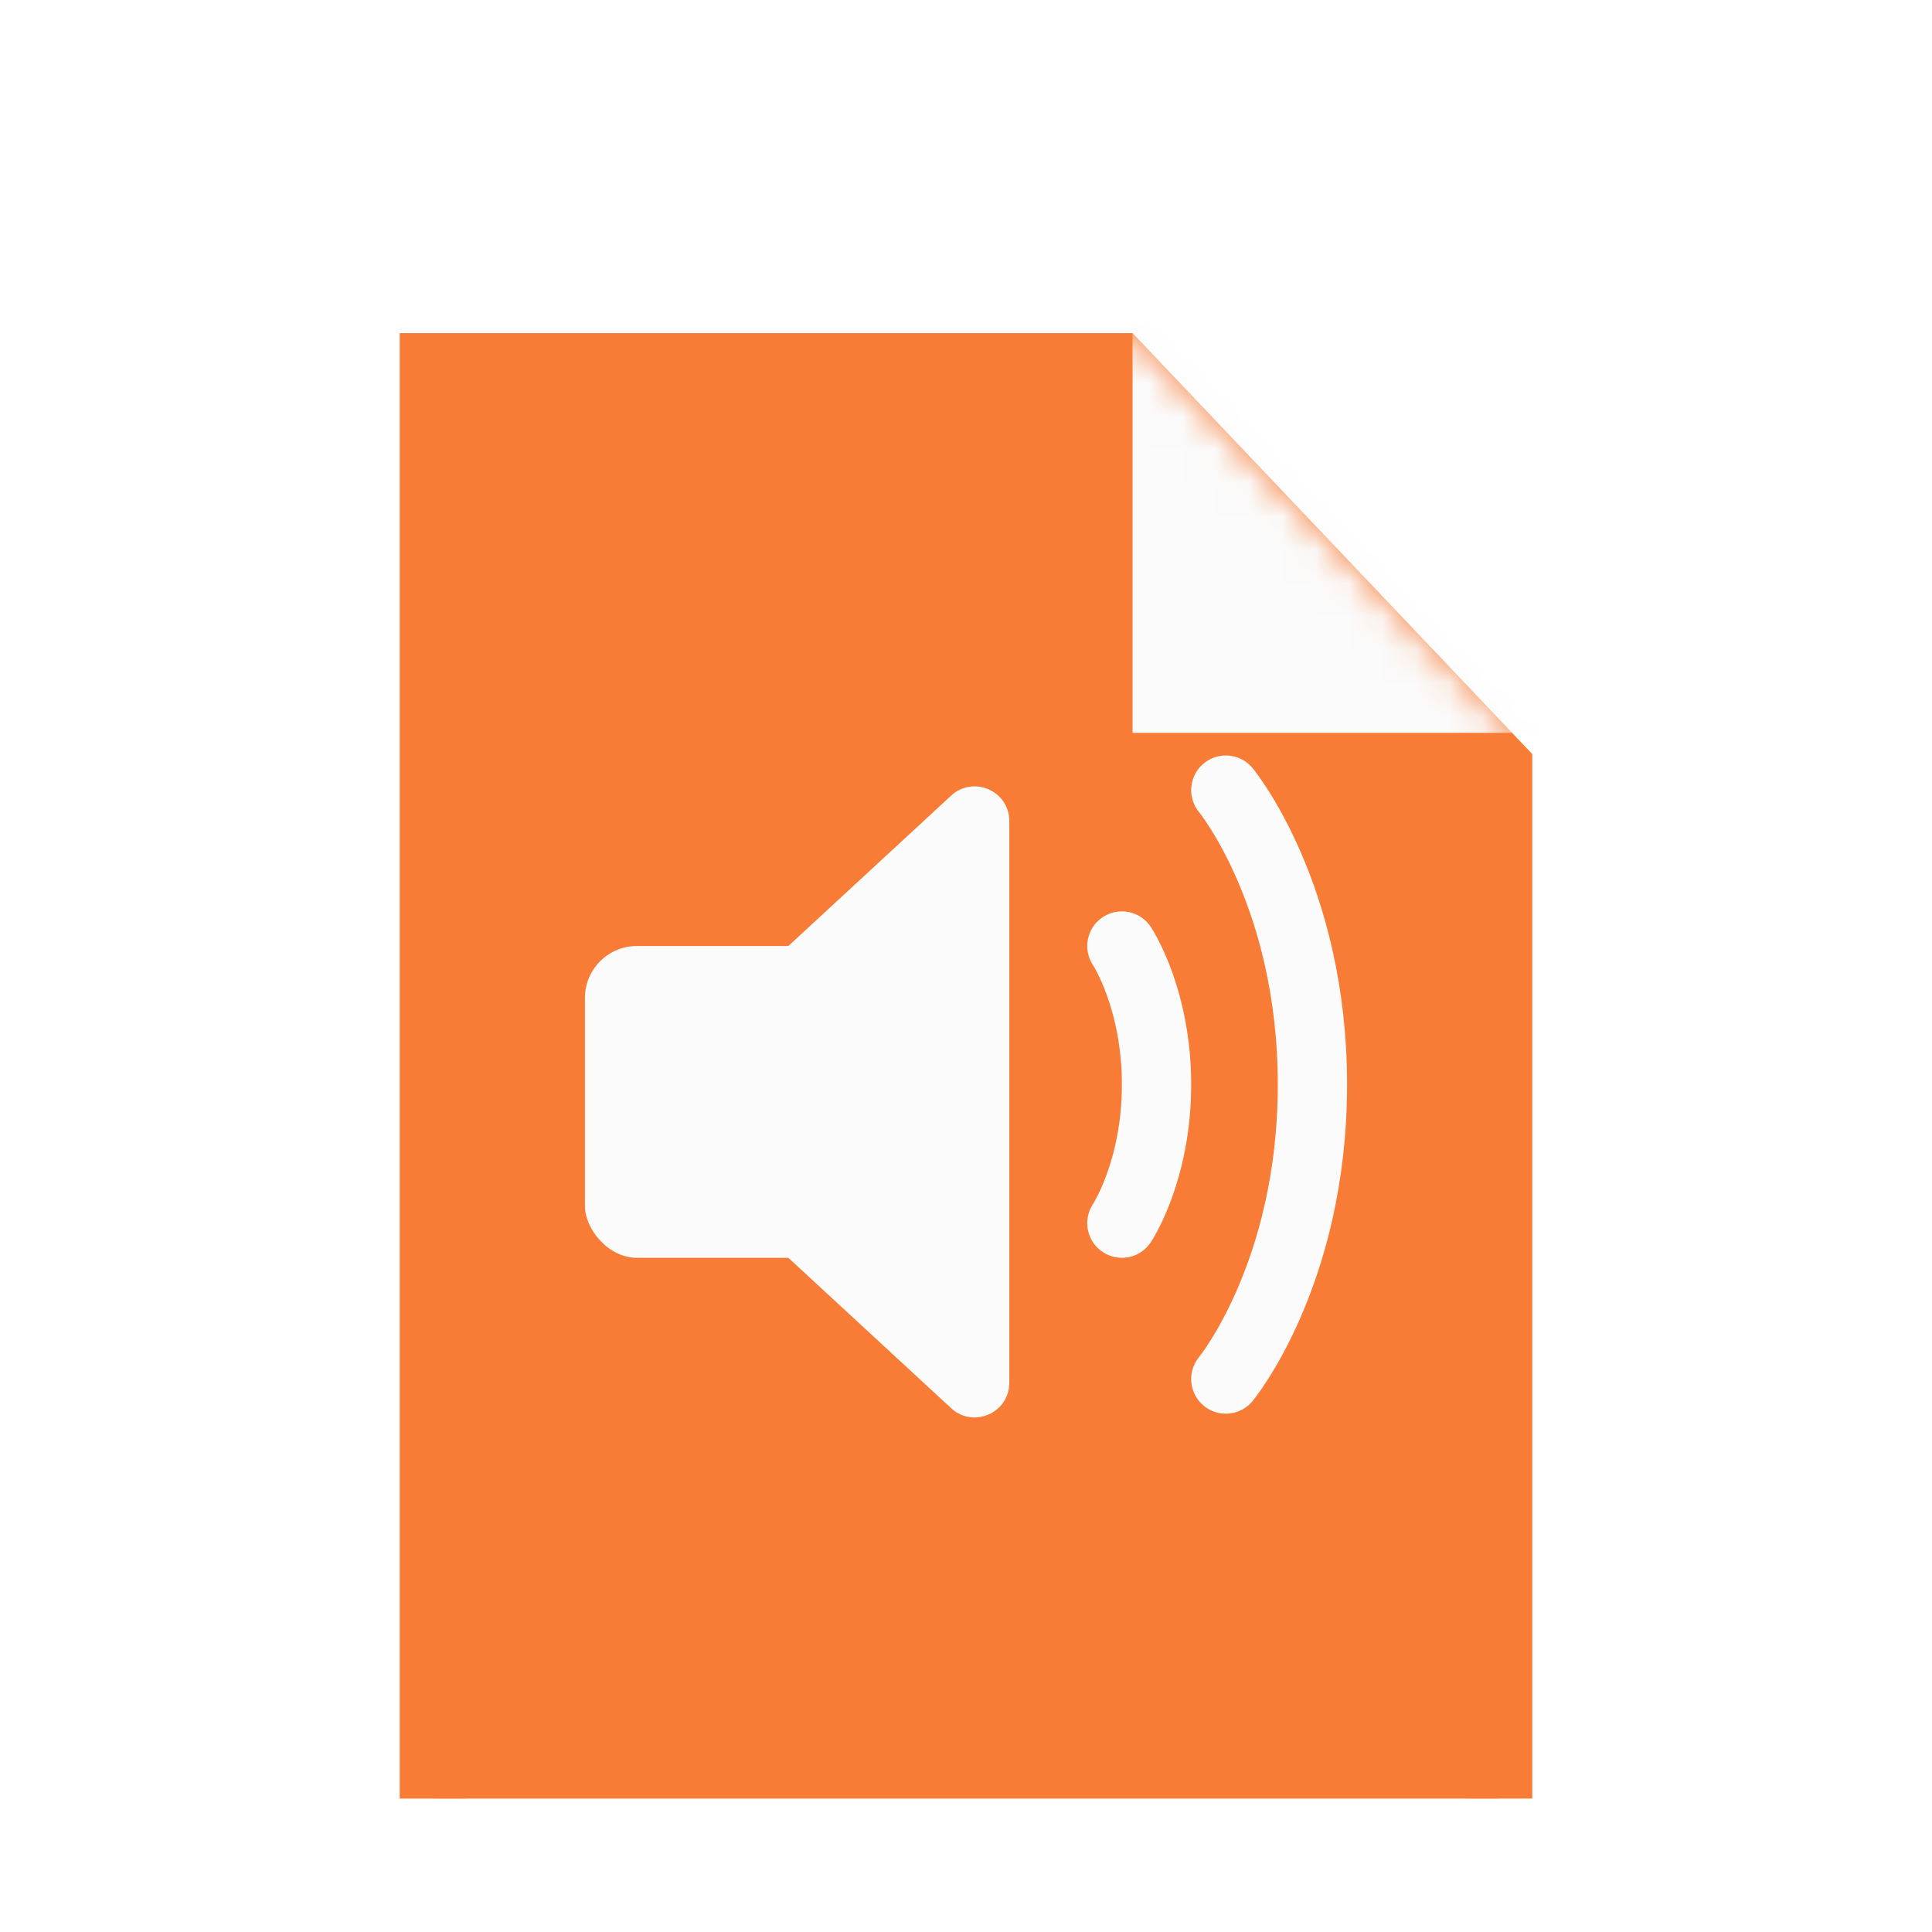 <svg width="58" height="58" viewBox="0 0 58 58" fill="none" xmlns="http://www.w3.org/2000/svg">
<g clip-path="url(#clip0_26_3492)" filter="url(#filter0_d_26_3492)">
<g filter="url(#filter1_d_26_3492)">
<path d="M13 47V3L33.571 3L45 15.037L45 47H13Z" fill="#F87C36" stroke="#F87C36" stroke-width="2"/>
<mask id="mask0_26_3492" style="mask-type:alpha" maskUnits="userSpaceOnUse" x="12" y="2" width="34" height="46">
<path d="M13 47V3L33.571 3L45 15.037L45 47H13Z" fill="#FBFBFB" stroke="#FBFBFB" stroke-width="2"/>
</mask>
<g mask="url(#mask0_26_3492)">
<rect x="34" width="15" height="14" fill="#FBFBFB"/>
</g>
</g>
<g filter="url(#filter2_d_26_3492)">
<path d="M33.68 22.32C33.68 22.32 34.72 23.88 34.72 26.48C34.72 29.08 33.68 30.64 33.68 30.64" stroke="#FBFBFB" stroke-width="2.08" stroke-linecap="round" stroke-linejoin="round"/>
<path d="M36.8 17.64C36.8 17.64 39.4 20.797 39.4 26.48C39.4 32.163 36.8 35.32 36.8 35.32" stroke="#FBFBFB" stroke-width="2.08" stroke-linecap="round" stroke-linejoin="round"/>
<rect x="17.56" y="22.32" width="10.4" height="9.36" rx="1.56" fill="#FBFBFB"/>
<path d="M19.427 27.764C18.981 27.352 18.981 26.648 19.427 26.236L28.554 17.805C29.221 17.189 30.3 17.662 30.3 18.569L30.3 35.431C30.3 36.338 29.221 36.811 28.554 36.195L19.427 27.764Z" fill="#FBFBFB"/>
</g>
</g>
<defs>
<filter id="filter0_d_26_3492" x="0" y="0" width="58" height="58" filterUnits="userSpaceOnUse" color-interpolation-filters="sRGB">
<feFlood flood-opacity="0" result="BackgroundImageFix"/>
<feColorMatrix in="SourceAlpha" type="matrix" values="0 0 0 0 0 0 0 0 0 0 0 0 0 0 0 0 0 0 127 0" result="hardAlpha"/>
<feOffset dy="4"/>
<feGaussianBlur stdDeviation="2"/>
<feComposite in2="hardAlpha" operator="out"/>
<feColorMatrix type="matrix" values="0 0 0 0 0 0 0 0 0 0 0 0 0 0 0 0 0 0 0.25 0"/>
<feBlend mode="normal" in2="BackgroundImageFix" result="effect1_dropShadow_26_3492"/>
<feBlend mode="normal" in="SourceGraphic" in2="effect1_dropShadow_26_3492" result="shape"/>
</filter>
<filter id="filter1_d_26_3492" x="0" y="0" width="58" height="58" filterUnits="userSpaceOnUse" color-interpolation-filters="sRGB">
<feFlood flood-opacity="0" result="BackgroundImageFix"/>
<feColorMatrix in="SourceAlpha" type="matrix" values="0 0 0 0 0 0 0 0 0 0 0 0 0 0 0 0 0 0 127 0" result="hardAlpha"/>
<feOffset dy="4"/>
<feGaussianBlur stdDeviation="2"/>
<feComposite in2="hardAlpha" operator="out"/>
<feColorMatrix type="matrix" values="0 0 0 0 0 0 0 0 0 0 0 0 0 0 0 0 0 0 0.25 0"/>
<feBlend mode="normal" in2="BackgroundImageFix" result="effect1_dropShadow_26_3492"/>
<feBlend mode="normal" in="SourceGraphic" in2="effect1_dropShadow_26_3492" result="shape"/>
</filter>
<filter id="filter2_d_26_3492" x="13.92" y="14" width="30.16" height="30.16" filterUnits="userSpaceOnUse" color-interpolation-filters="sRGB">
<feFlood flood-opacity="0" result="BackgroundImageFix"/>
<feColorMatrix in="SourceAlpha" type="matrix" values="0 0 0 0 0 0 0 0 0 0 0 0 0 0 0 0 0 0 127 0" result="hardAlpha"/>
<feOffset dy="2.08"/>
<feGaussianBlur stdDeviation="1.04"/>
<feComposite in2="hardAlpha" operator="out"/>
<feColorMatrix type="matrix" values="0 0 0 0 0 0 0 0 0 0 0 0 0 0 0 0 0 0 0.25 0"/>
<feBlend mode="normal" in2="BackgroundImageFix" result="effect1_dropShadow_26_3492"/>
<feBlend mode="normal" in="SourceGraphic" in2="effect1_dropShadow_26_3492" result="shape"/>
</filter>
<clipPath id="clip0_26_3492">
<rect width="50" height="50" fill="white" transform="translate(4)"/>
</clipPath>
</defs>
</svg>
